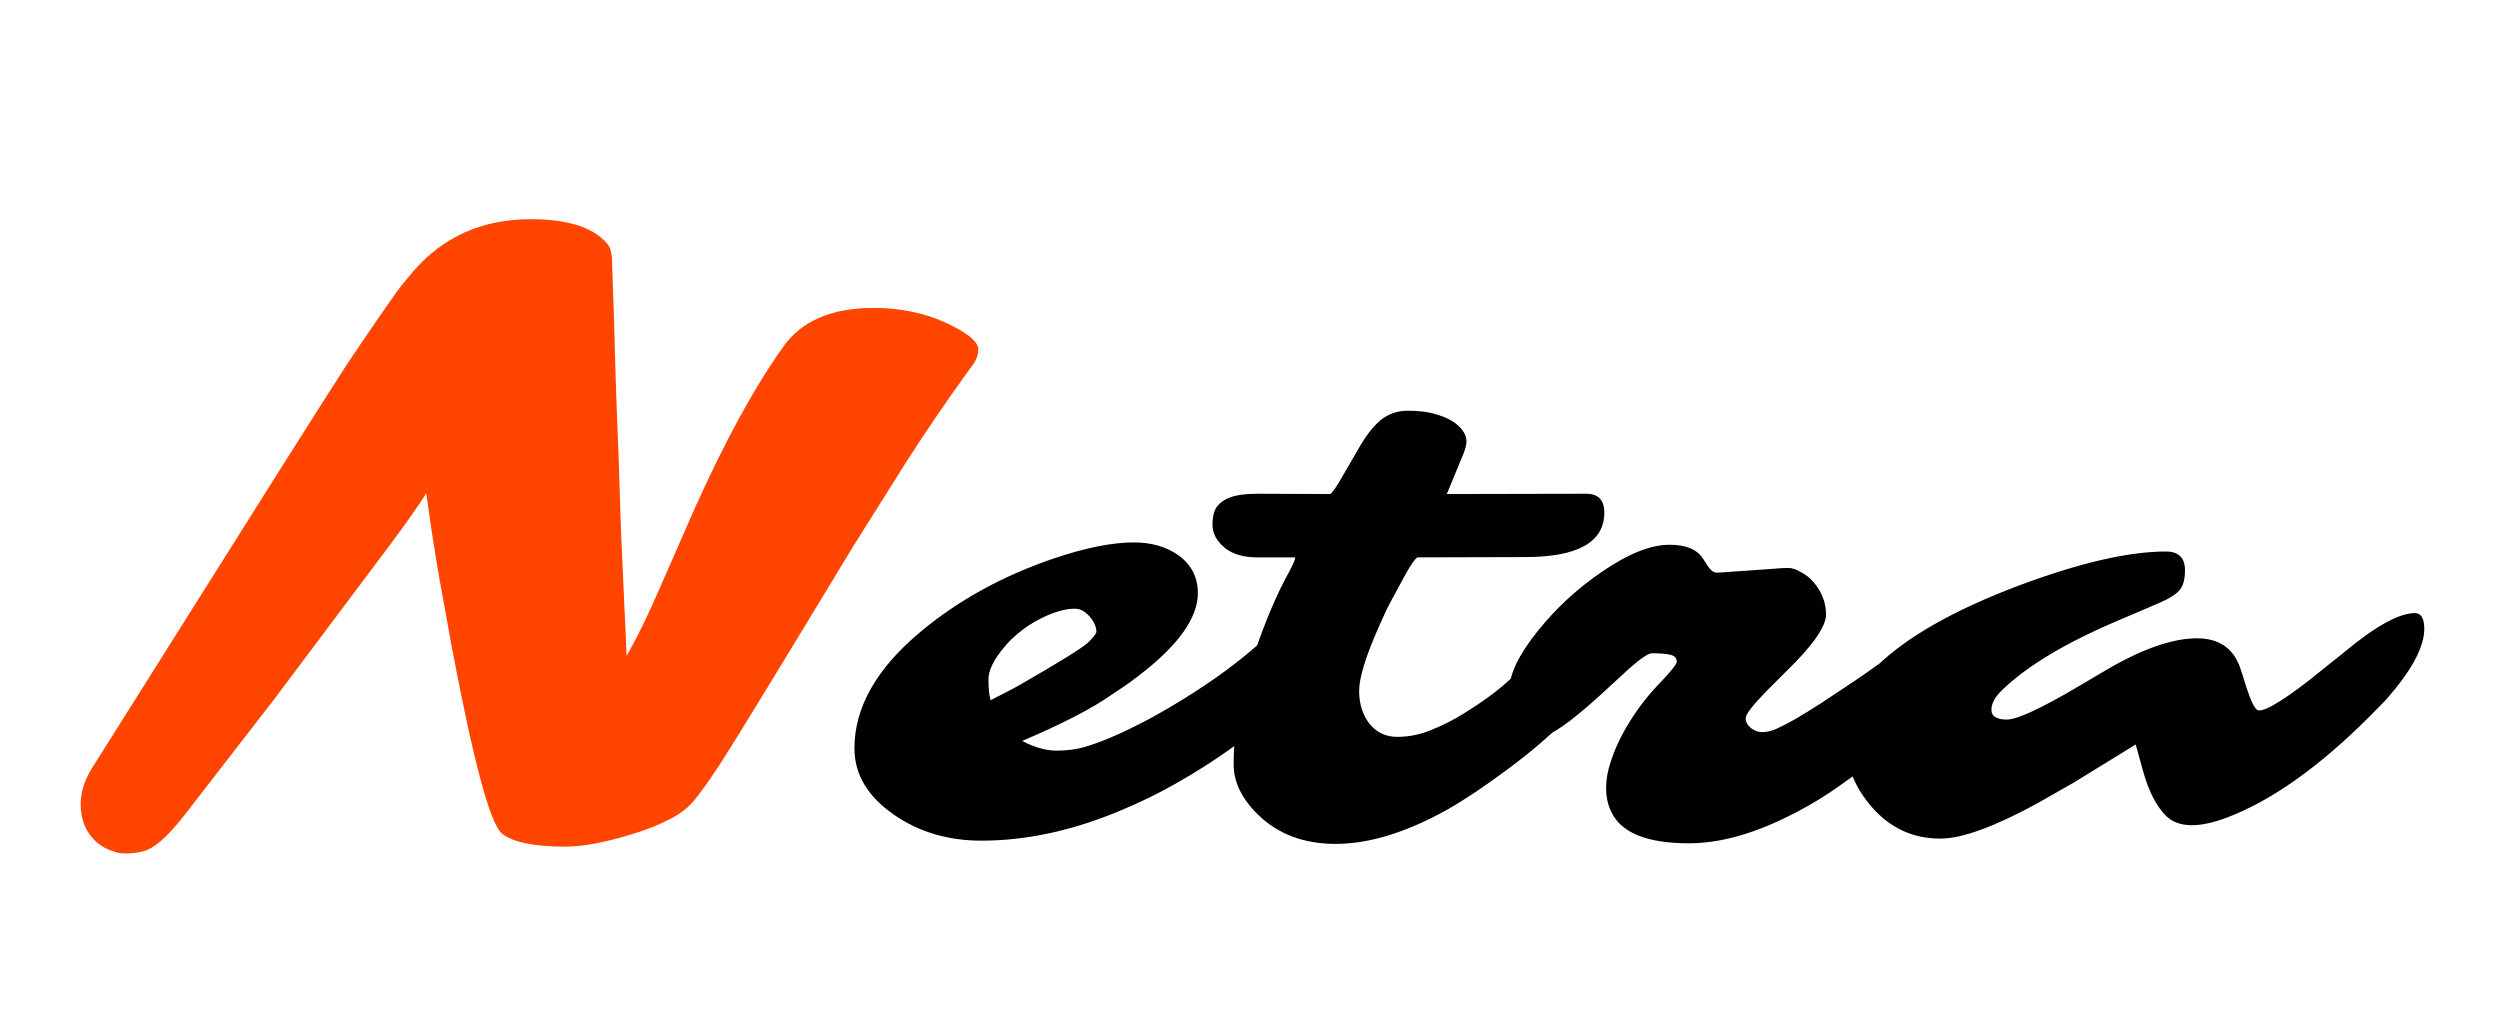 <svg width="333" height="138" viewBox="0 0 333 138" fill="none" xmlns="http://www.w3.org/2000/svg">
<g filter="url(#filter0_d_10_92)">
<path d="M169.023 74.289C170.273 74.289 170.898 74.992 170.898 76.398C170.898 77.336 170.573 78.521 169.922 79.953C169.297 81.359 168.385 82.688 167.188 83.938C165.99 85.162 164.609 86.438 163.047 87.766C161.51 89.094 159.701 90.487 157.617 91.945C155.56 93.404 153.281 94.849 150.781 96.281C148.281 97.713 145.625 99.003 142.812 100.148C136.589 102.701 130.56 103.977 124.727 103.977C120.273 103.977 116.38 102.818 113.047 100.5C109.557 98.078 107.812 95.135 107.812 91.672C107.812 86.229 110.742 81.06 116.602 76.164C121.654 71.945 127.604 68.677 134.453 66.359C138.62 64.953 142.148 64.25 145.039 64.25C147.383 64.25 149.362 64.823 150.977 65.969C152.695 67.219 153.555 68.898 153.555 71.008C153.555 74.315 150.938 77.974 145.703 81.984C144.87 82.635 144.115 83.182 143.438 83.625L142.031 84.562C139.427 86.385 135.469 88.43 130.156 90.695C131.797 91.555 133.32 91.984 134.727 91.984C136.159 91.984 137.435 91.815 138.555 91.477C139.701 91.138 140.99 90.656 142.422 90.031C143.854 89.406 145.378 88.664 146.992 87.805C148.633 86.919 150.286 85.956 151.953 84.914C155.677 82.596 158.906 80.227 161.641 77.805C163.073 76.477 164.896 75.422 167.109 74.641C167.839 74.406 168.477 74.289 169.023 74.289ZM125.938 85.266L128.086 84.172C128.789 83.807 129.414 83.469 129.961 83.156C135.221 80.135 138.216 78.273 138.945 77.57C139.674 76.867 140.039 76.385 140.039 76.125C140.039 75.838 139.961 75.513 139.805 75.148C139.648 74.784 139.44 74.458 139.18 74.172C138.555 73.443 137.891 73.078 137.188 73.078C136.484 73.078 135.703 73.208 134.844 73.469C134.01 73.729 133.164 74.094 132.305 74.562C131.445 75.005 130.612 75.552 129.805 76.203C129.023 76.828 128.333 77.505 127.734 78.234C126.354 79.875 125.664 81.294 125.664 82.492C125.664 83.69 125.755 84.615 125.938 85.266ZM204.648 76.242C207.201 76.242 208.477 77.128 208.477 78.898C208.477 80.591 207.279 82.779 204.883 85.461L202.969 87.453C200.651 89.823 197.943 92.154 194.844 94.445C191.771 96.737 189.062 98.547 186.719 99.875C181.276 102.896 176.341 104.406 171.914 104.406C167.747 104.406 164.349 103.156 161.719 100.656C159.453 98.495 158.32 96.216 158.32 93.82C158.32 91.424 158.555 89.042 159.023 86.672C159.492 84.302 160.104 81.984 160.859 79.719C162.37 75.109 164.023 71.19 165.82 67.961C166.289 67.076 166.523 66.503 166.523 66.242H161.484C159.583 66.242 158.112 65.799 157.07 64.914C156.029 64.029 155.508 63.026 155.508 61.906C155.508 60.786 155.716 59.966 156.133 59.445C156.549 58.925 157.07 58.547 157.695 58.312C158.581 57.948 159.883 57.766 161.602 57.766L171.172 57.805C171.38 57.727 171.797 57.167 172.422 56.125L174.805 52.023C175.82 50.2 176.836 48.859 177.852 48C178.893 47.141 180.104 46.711 181.484 46.711C182.891 46.711 184.062 46.841 185 47.102C185.964 47.362 186.771 47.688 187.422 48.078C188.698 48.911 189.336 49.823 189.336 50.812C189.336 51.229 189.193 51.789 188.906 52.492L186.719 57.805L205.273 57.766C206.888 57.766 207.695 58.599 207.695 60.266C207.695 64.224 204.167 66.203 197.109 66.203L182.812 66.242C182.5 66.398 181.966 67.154 181.211 68.508L179.453 71.75C179.01 72.557 178.698 73.169 178.516 73.586L177.656 75.5C175.911 79.432 175.039 82.271 175.039 84.016C175.039 85.76 175.495 87.219 176.406 88.391C177.344 89.562 178.581 90.148 180.117 90.148C181.654 90.148 183.151 89.849 184.609 89.25C186.094 88.651 187.539 87.922 188.945 87.062C191.497 85.474 193.503 84.003 194.961 82.648C196.419 81.294 197.63 80.266 198.594 79.562C198.594 79.562 199.505 78.924 201.328 77.648C202.734 76.711 203.841 76.242 204.648 76.242ZM199.219 90.109C198.724 90.109 198.242 89.992 197.773 89.758C197.279 89.523 196.823 89.146 196.406 88.625C195.495 87.479 195.039 85.917 195.039 83.938C195.039 81.828 196.302 79.198 198.828 76.047C201.276 73 204.128 70.37 207.383 68.156C210.872 65.76 213.867 64.562 216.367 64.562C218.581 64.562 220.078 65.188 220.859 66.438L221.406 67.297C221.823 67.948 222.24 68.273 222.656 68.273C223.073 68.273 223.724 68.234 224.609 68.156L230.156 67.766C231.016 67.688 231.693 67.648 232.188 67.648C232.682 67.648 233.242 67.831 233.867 68.195C234.518 68.534 235.091 68.99 235.586 69.562C236.68 70.865 237.227 72.297 237.227 73.859C237.227 75.474 235.443 78.013 231.875 81.477L229.297 84.055C227.448 85.956 226.523 87.154 226.523 87.648C226.523 88.143 226.758 88.586 227.227 88.977C227.695 89.341 228.203 89.523 228.75 89.523C229.297 89.523 229.909 89.38 230.586 89.094C231.289 88.781 232.148 88.338 233.164 87.766C234.18 87.167 235.339 86.451 236.641 85.617C240.208 83.273 242.591 81.659 243.789 80.773L247.031 78.469C249.245 76.906 250.82 76.125 251.758 76.125C252.695 76.125 253.464 76.333 254.062 76.75C254.661 77.141 254.961 77.831 254.961 78.82C254.961 79.81 254.453 81.138 253.438 82.805C252.422 84.471 251.315 85.917 250.117 87.141C248.945 88.365 247.799 89.497 246.68 90.539C245.56 91.581 244.232 92.713 242.695 93.938C241.185 95.135 239.505 96.359 237.656 97.609C235.807 98.833 233.854 99.94 231.797 100.93C227.135 103.195 222.852 104.328 218.945 104.328C213.242 104.328 209.766 102.857 208.516 99.914C208.125 99.029 207.93 98.039 207.93 96.945C207.93 95.852 208.138 94.68 208.555 93.43C208.971 92.154 209.518 90.891 210.195 89.641C211.549 87.167 213.151 84.979 215 83.078C216.562 81.438 217.344 80.461 217.344 80.148C217.344 79.654 217.057 79.341 216.484 79.211C215.938 79.081 215.117 79.016 214.023 79.016C213.555 79.016 212.552 79.693 211.016 81.047L207.188 84.562C203.125 88.26 200.469 90.109 199.219 90.109ZM315.664 73.664C316.497 73.664 316.914 74.367 316.914 75.773C316.914 78.195 315.221 81.333 311.836 85.188L309.609 87.453C302.865 94.198 296.51 98.69 290.547 100.93C286.849 102.31 284.193 102.245 282.578 100.734C281.25 99.458 280.195 97.401 279.414 94.562L278.477 91.164L270.156 96.281L265.352 99.016C259.622 102.141 255.326 103.703 252.461 103.703C248.789 103.703 245.729 102.284 243.281 99.445C240.938 96.763 239.766 93.651 239.766 90.109C239.766 86.62 241.159 83.508 243.945 80.773C247.93 76.867 254.219 73.287 262.812 70.031C270.938 66.984 277.5 65.461 282.5 65.461C284.193 65.461 285.039 66.294 285.039 67.961C285.039 69.107 284.818 69.966 284.375 70.539C283.932 71.112 283.021 71.698 281.641 72.297L276.719 74.406C269.427 77.453 264.089 80.617 260.703 83.898C259.74 84.81 259.258 85.695 259.258 86.555C259.258 87.414 259.948 87.844 261.328 87.844C262.682 87.844 265.833 86.385 270.781 83.469L274.023 81.555C279.049 78.534 283.255 77.023 286.641 77.023C289.505 77.023 291.406 78.287 292.344 80.812C292.578 81.49 292.799 82.18 293.008 82.883C293.216 83.56 293.424 84.172 293.633 84.719C294.102 85.995 294.518 86.633 294.883 86.633C295.273 86.633 295.82 86.451 296.523 86.086C297.227 85.695 297.995 85.213 298.828 84.641C299.688 84.042 300.573 83.391 301.484 82.688L306.211 78.898C310.404 75.409 313.555 73.664 315.664 73.664Z" fill="black"/>
<path d="M18.44 100.744C16.22 103.573 14.394 105.131 12.962 105.417C11.565 105.739 10.402 105.775 9.471 105.524C8.54 105.274 7.716 104.862 7 104.289C5.496 103 4.744 101.281 4.744 99.133C4.744 97.557 5.228 95.982 6.194 94.406C27.07 61.213 38.421 43.238 40.247 40.48C44.544 34.107 47.033 30.526 47.713 29.738L49.056 28.127C53.066 23.508 58.276 21.198 64.686 21.198C69.663 21.198 73.064 22.29 74.891 24.475C75.32 24.94 75.535 25.835 75.535 27.16C75.571 28.485 75.643 30.598 75.75 33.498L76.019 42.736C76.126 45.995 76.251 49.325 76.394 52.727L76.717 62.717C77.003 69.162 77.254 74.712 77.469 79.367C78.865 76.897 80.28 74.014 81.712 70.72L86.277 60.3C90.431 50.99 94.441 43.632 98.309 38.225C100.743 34.751 104.754 33.015 110.34 33.015C114.458 33.015 118.146 33.91 121.404 35.7C123.374 36.774 124.34 37.723 124.305 38.547C124.305 39.299 124.036 40.015 123.499 40.695L122.371 42.253C119.829 45.798 117.322 49.486 114.852 53.317L107.654 64.758C97.557 81.444 91.702 91.022 90.091 93.493C88.48 95.964 87.244 97.701 86.385 98.703C85.561 99.67 84.469 100.493 83.108 101.174C81.784 101.854 80.262 102.463 78.543 103C74.819 104.182 71.722 104.772 69.251 104.772C65.097 104.772 62.286 104.182 60.818 103C59.243 101.568 57.023 93.26 54.158 78.078L52.332 67.981C51.759 64.543 51.24 61.123 50.774 57.722C49.593 59.548 48.071 61.714 46.209 64.221L30.418 85.275L18.44 100.744Z" fill="#FF4500"/>
</g>
<defs>
<filter id="filter0_d_10_92" x="0.744" y="19.198" width="332.17" height="104.702" filterUnits="userSpaceOnUse" color-interpolation-filters="sRGB">
<feFlood flood-opacity="0" result="BackgroundImageFix"/>
<feColorMatrix in="SourceAlpha" type="matrix" values="0 0 0 0 0 0 0 0 0 0 0 0 0 0 0 0 0 0 127 0" result="hardAlpha"/>
<feOffset dx="6" dy="8"/>
<feGaussianBlur stdDeviation="5"/>
<feComposite in2="hardAlpha" operator="out"/>
<feColorMatrix type="matrix" values="0 0 0 0 0 0 0 0 0 0 0 0 0 0 0 0 0 0 0.25 0"/>
<feBlend mode="normal" in2="BackgroundImageFix" result="effect1_dropShadow_10_92"/>
<feBlend mode="normal" in="SourceGraphic" in2="effect1_dropShadow_10_92" result="shape"/>
</filter>
</defs>
</svg>

